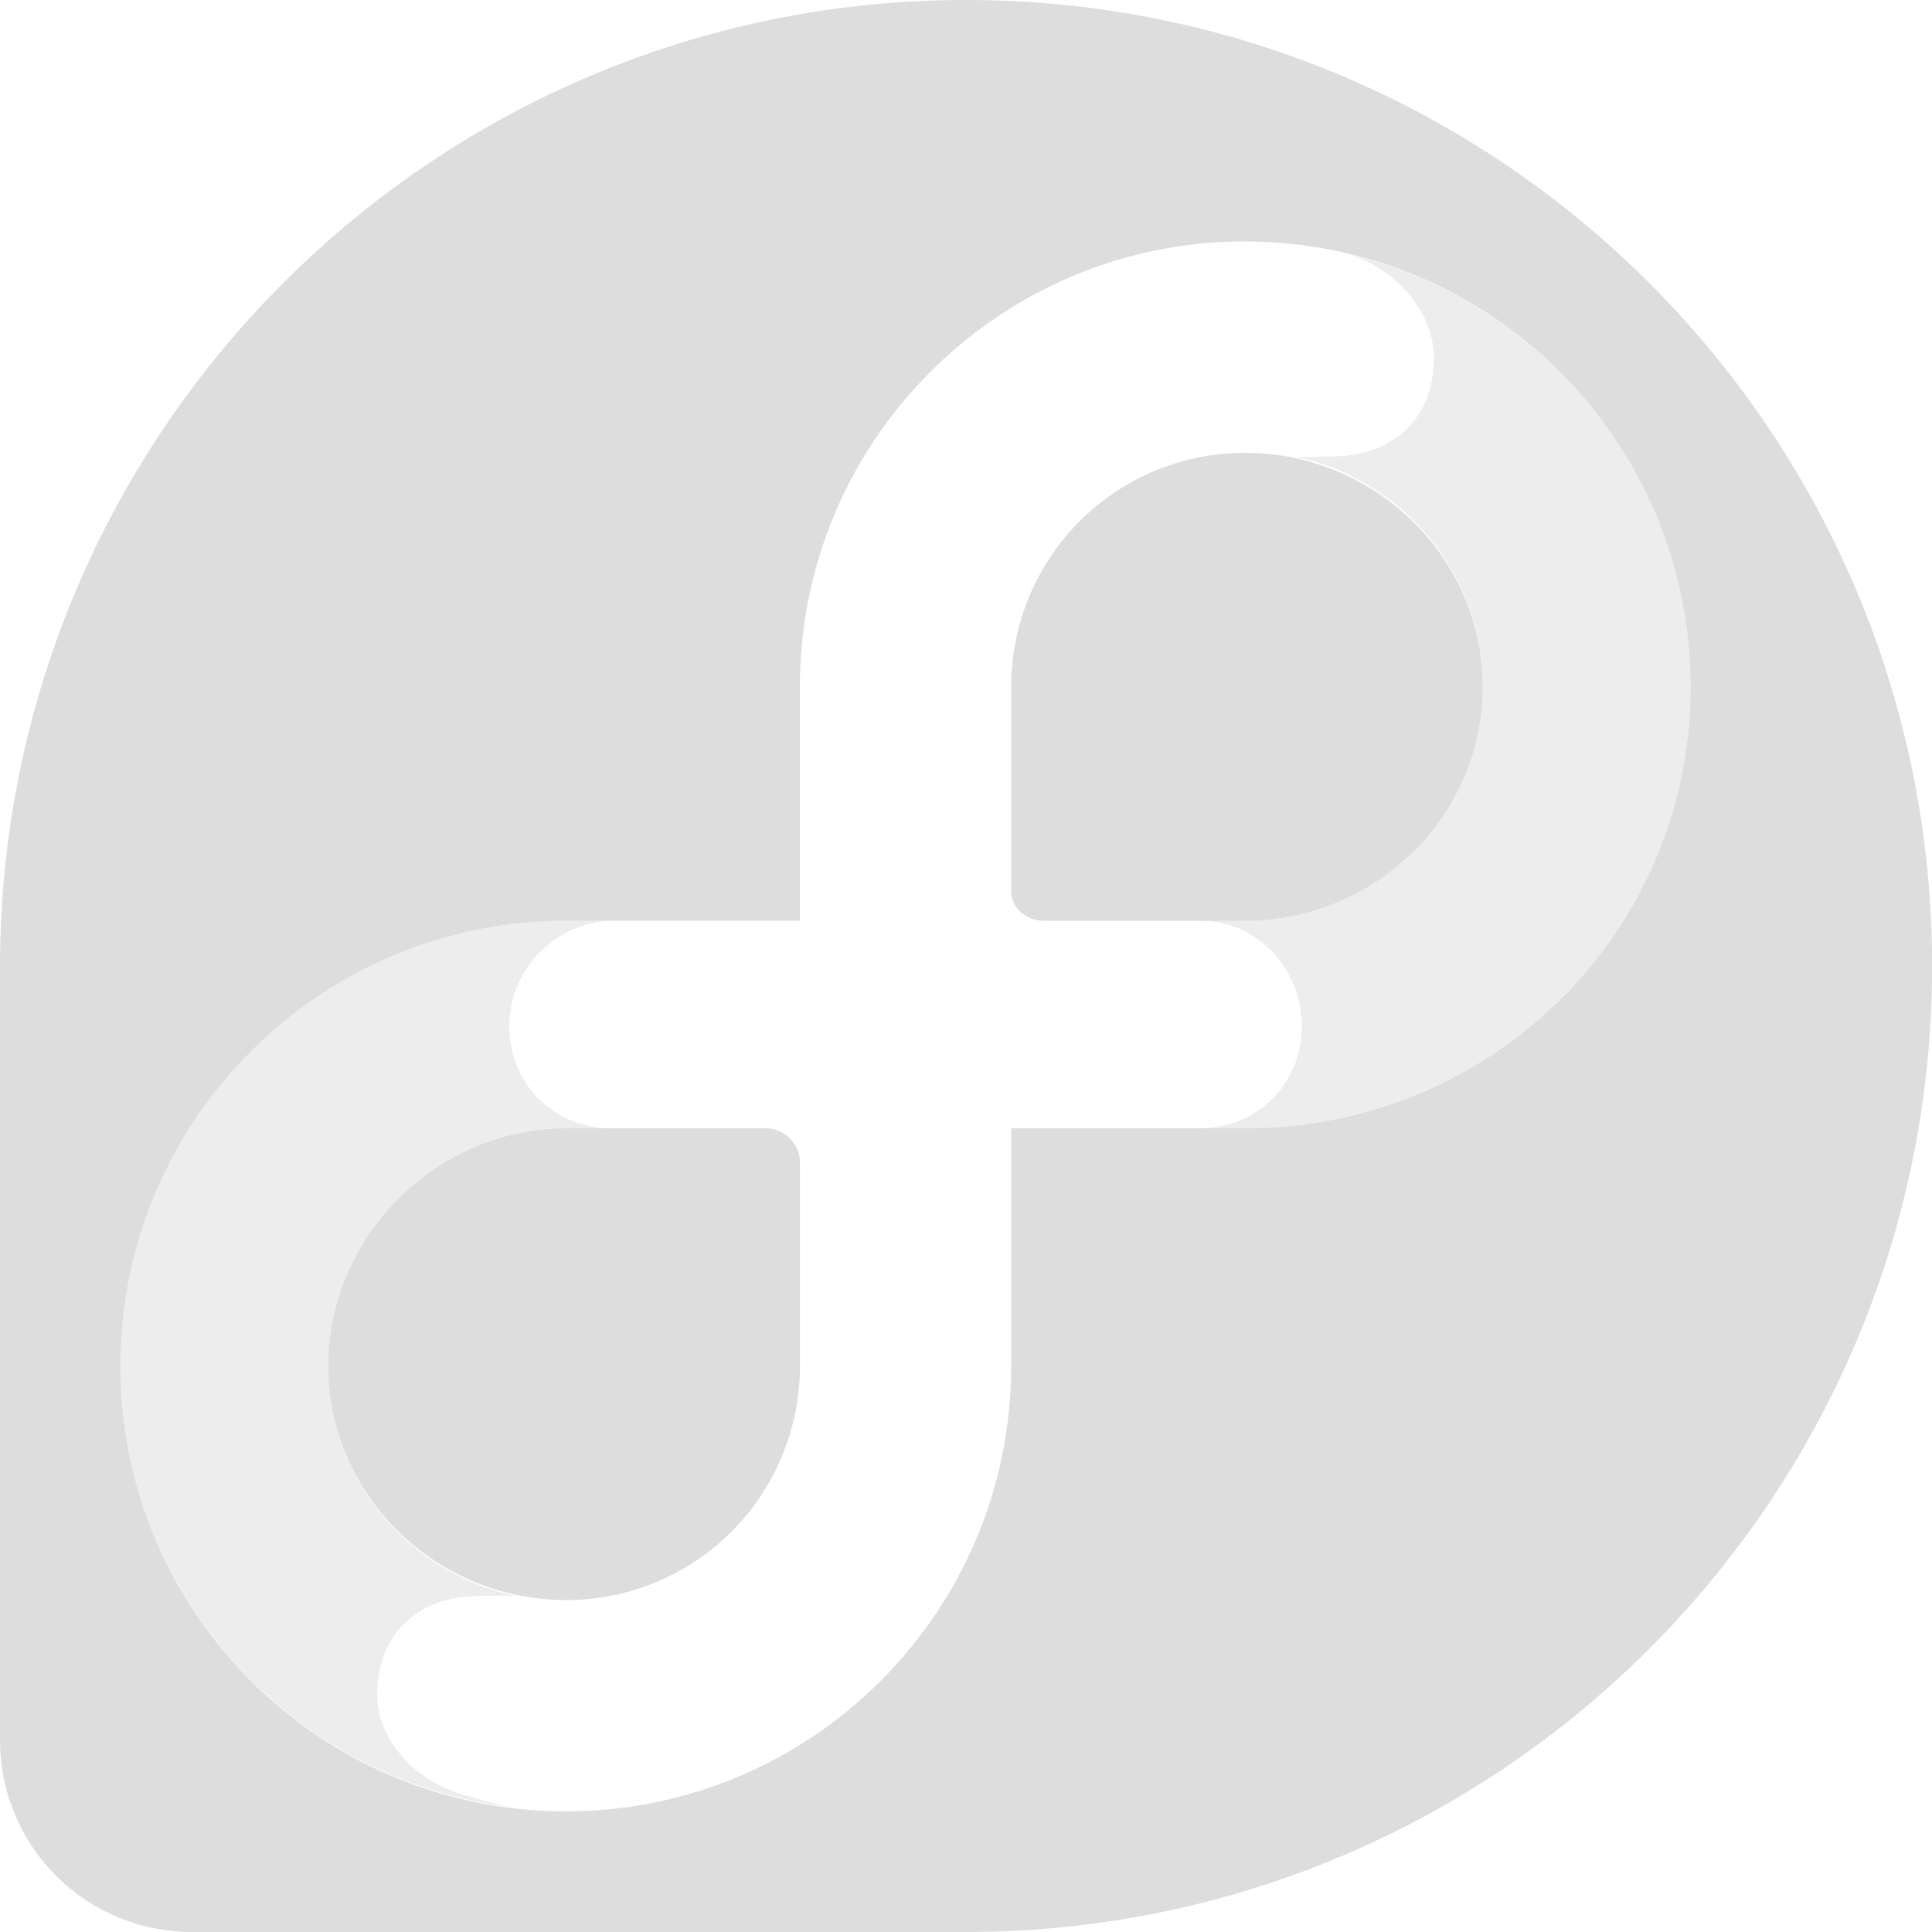 <?xml version='1.0' encoding='UTF-8' standalone='no'?>
<!-- Created with Inkscape (http://www.inkscape.org/) -->

<svg xmlns:cc='http://creativecommons.org/ns#' xmlns:dc='http://purl.org/dc/elements/1.1/' sodipodi:docname='start-here-fedora-symbolic.svg' height='16' id='svg7384' xmlns:inkscape='http://www.inkscape.org/namespaces/inkscape' xmlns:osb='http://www.openswatchbook.org/uri/2009/osb' xmlns:rdf='http://www.w3.org/1999/02/22-rdf-syntax-ns#' xmlns:sodipodi='http://sodipodi.sourceforge.net/DTD/sodipodi-0.dtd' style='enable-background:new' xmlns:svg='http://www.w3.org/2000/svg' inkscape:version='0.48.4 r9939' version='1.1' width='16' xmlns:xlink='http://www.w3.org/1999/xlink' xmlns='http://www.w3.org/2000/svg'>
  <sodipodi:namedview inkscape:bbox-nodes='false' inkscape:bbox-paths='true' bordercolor='#666666' borderlayer='false' borderopacity='1' inkscape:current-layer='layer1' inkscape:cx='129.01909' inkscape:cy='42.10309' gridtolerance='10' inkscape:guide-bbox='true' guidetolerance='10' id='namedview88' inkscape:object-nodes='false' inkscape:object-paths='false' objecttolerance='10' pagecolor='#333333' inkscape:pageopacity='1' inkscape:pageshadow='2' showborder='true' showgrid='false' showguides='true' inkscape:showpageshadow='true' inkscape:snap-bbox='true' inkscape:snap-bbox-midpoints='false' inkscape:snap-global='true' inkscape:snap-grids='true' inkscape:snap-nodes='true' inkscape:snap-others='false' inkscape:snap-to-guides='true' inkscape:window-height='711' inkscape:window-maximized='1' inkscape:window-width='1366' inkscape:window-x='0' inkscape:window-y='27' inkscape:zoom='1'>
    <inkscape:grid empspacing='2' enabled='true' id='grid4866' originx='-460px' originy='-548px' snapvisiblegridlinesonly='true' spacingx='1px' spacingy='1px' type='xygrid' visible='true'/>
  </sodipodi:namedview>
  <title id='title8473'>Moka Symbolic Icon Theme</title>
  <defs id='defs7386'>
    <linearGradient id='linearGradient5606' osb:paint='solid'>
      <stop id='stop5608' offset='0' style='stop-color:#000000;stop-opacity:1;'/>
    </linearGradient>
    <filter inkscape:collect='always' color-interpolation-filters='sRGB' id='filter7554'>
      <feBlend inkscape:collect='always' id='feBlend7556' in2='BackgroundImage' mode='darken'/>
    </filter>
    <linearGradient inkscape:collect='always' gradientTransform='matrix(0.081,0,0,0.079,540.814,254.847)' gradientUnits='userSpaceOnUse' xlink:href='#linearGradient3785' id='linearGradient3189' x1='365.512' x2='365.978' y1='408.397' y2='520.171'/>
    <linearGradient id='linearGradient3785'>
      <stop id='stop3787' offset='0' style='stop-color:#384880;stop-opacity:1;'/>
      <stop id='stop3789' offset='1' style='stop-color:#000000;stop-opacity:1;'/>
    </linearGradient>
  </defs>
  <g inkscape:groupmode='layer' id='layer9' inkscape:label='status' style='display:inline' transform='translate(-701,331)'/>
  <g inkscape:groupmode='layer' id='layer10' inkscape:label='devices' style='display:inline;filter:url(#filter7554)' transform='translate(-701,331)'/>
  <g inkscape:groupmode='layer' id='layer1' inkscape:label='places' style='display:inline' transform='translate(-460,-286)'>
    
    <path inkscape:connector-curvature='0' d='m 468,286 c -4.416,0 -7.997,3.584 -8,8 l 0,5.062 0,1.125 0,0.219 c 0,0.886 0.707,1.594 1.594,1.594 l 0.219,0 6.188,0 c 4.417,-0.002 8,-3.583 8,-8 0,-4.419 -3.582,-8 -8,-8 z m 2.312,2 c 2.035,0 3.688,1.652 3.688,3.688 0,2.035 -1.652,3.656 -3.688,3.656 l -1.938,0 0,1.969 c 0,2.035 -1.652,3.688 -3.688,3.688 -2.035,0 -3.688,-1.652 -3.688,-3.688 0,-2.035 1.652,-3.687 3.688,-3.688 l 1.938,0 0,-1.938 c 0,-2.035 1.652,-3.688 3.688,-3.688 z m 0,1.75 c -1.073,0 -1.936,0.864 -1.938,1.938 l 0,1.688 c 0,0.152 0.13,0.25 0.281,0.25 l 1.656,0 c 1.074,0 1.969,-0.863 1.969,-1.938 0,-1.074 -0.895,-1.938 -1.969,-1.938 z m -5.625,5.594 c -1.074,0 -1.969,0.894 -1.969,1.969 0,1.074 0.895,1.938 1.969,1.938 1.073,0 1.936,-0.865 1.938,-1.938 l 0,-1.688 c 0,-0.151 -0.13,-0.281 -0.281,-0.281 l -1.656,0 z' id='path4037' style='fill:#dddddd;fill-opacity:1;stroke:none;display:inline'/>
    <path inkscape:connector-curvature='0' d='m 470.75,288.031 c 0.119,0.018 0.243,0.028 0.375,0.062 -0.122,-0.028 -0.249,-0.048 -0.375,-0.062 z m 0.375,0.062 c 0.417,0.109 0.75,0.478 0.75,0.875 1.9e-4,0.48 -0.323,0.812 -0.844,0.812 -0.108,0 -0.229,0.01 -0.312,0 0.888,0.181 1.562,0.966 1.562,1.906 0,1.074 -0.895,1.938 -1.969,1.938 l -0.375,0 c 0.476,0 0.843,0.398 0.844,0.875 0,0.477 -0.368,0.844 -0.844,0.844 l 0.375,0 c 2.035,5e-5 3.688,-1.621 3.688,-3.656 0,-1.757 -1.23,-3.224 -2.875,-3.594 z m -6.438,5.531 c -2.035,5e-5 -3.688,1.652 -3.688,3.688 0,1.887 1.421,3.44 3.25,3.656 -0.119,-0.018 -0.243,-0.059 -0.375,-0.094 -0.417,-0.109 -0.75,-0.446 -0.75,-0.844 0,-0.48 0.322,-0.812 0.844,-0.812 0.108,0 0.229,-0.01 0.312,0 -0.888,-0.181 -1.562,-0.966 -1.562,-1.906 0,-1.075 0.895,-1.969 1.969,-1.969 l 0.375,0 c -0.476,0 -0.844,-0.366 -0.844,-0.844 -1.2e-4,-0.48 0.394,-0.875 0.875,-0.875 l -0.406,0 z m 1.781,4.438 c -0.099,0.232 -0.23,0.449 -0.406,0.625 0.176,-0.176 0.308,-0.393 0.406,-0.625 z' id='path4039' style='opacity:0.5;fill:#dddddd;fill-opacity:1;stroke:none;display:inline'/>
  </g>
  <g inkscape:groupmode='layer' id='layer14' inkscape:label='mimetypes' style='display:inline' transform='translate(-701,331)'/>
  <g inkscape:groupmode='layer' id='layer15' inkscape:label='emblems' style='display:inline' transform='translate(-701,331)'/>
  <g inkscape:groupmode='layer' id='g71291' inkscape:label='emotes' style='display:inline' transform='translate(-701,331)'/>
  <g inkscape:groupmode='layer' id='g4953' inkscape:label='categories' style='display:inline' transform='translate(-701,331)'/>
  <g inkscape:groupmode='layer' id='layer12' inkscape:label='actions' style='display:inline' transform='translate(-701,331)'/>
</svg>
